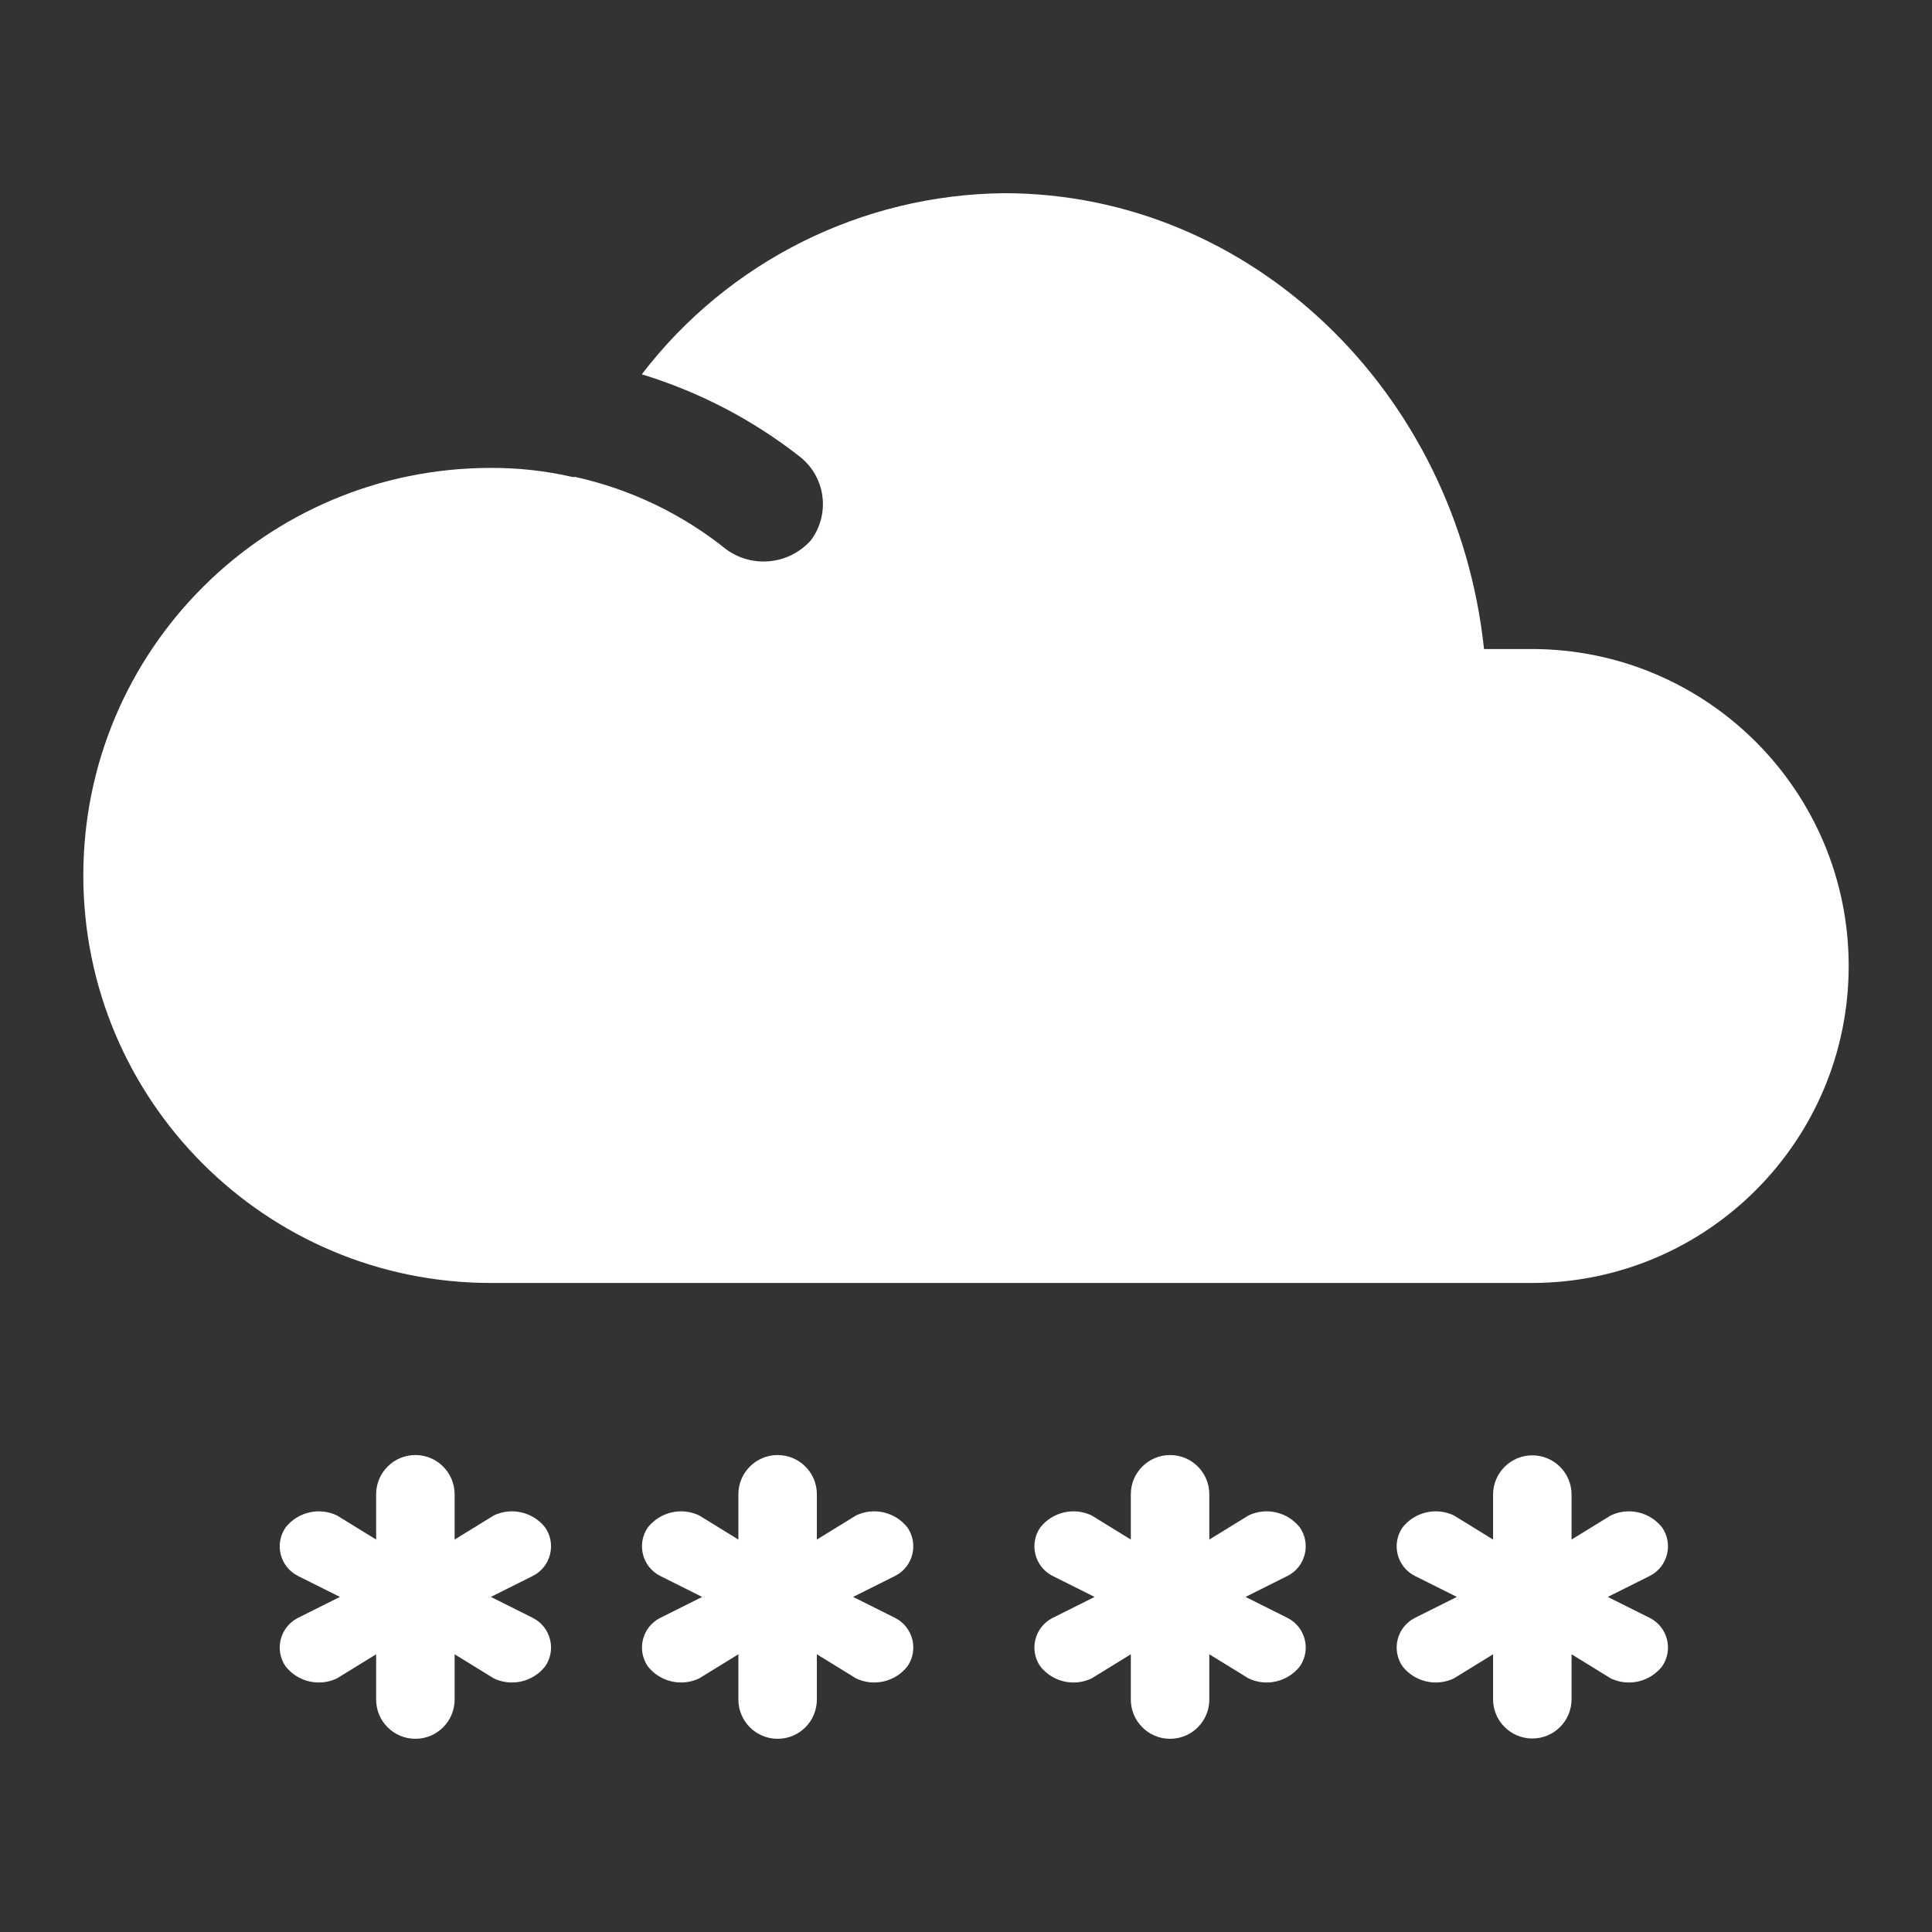 <svg xmlns="http://www.w3.org/2000/svg" xmlns:xlink="http://www.w3.org/1999/xlink" fill="none" version="1.1" width="64" height="64" viewBox="0 0 64 64"><rect x="0" y="0" width="64" height="64" fill="#333333" stroke="none"/><clipPath id="master_svg0_427_465"><rect x="0" y="0" width="64" height="64" rx="0"/></clipPath><g clip-path="url(#master_svg0_427_465)" style="mix-blend-mode:passthrough"><g><path d="M33.26,6.4C41.46,6.4,48.26,13,49.16,21.5L50.76,21.5C56.551,21.511,61.24,26.209,61.24,32C61.24,37.791,56.551,42.489,50.76,42.5L16.26,42.5C8.804,42.5,2.76,36.456,2.76,29C2.76,21.544,8.804,15.5,16.26,15.5C17.169,15.496,18.075,15.596,18.96,15.8L19.06,15.8C20.889,16.205,22.6,17.027,24.06,18.2C24.932,18.833,26.142,18.704,26.86,17.9C27.523,17.016,27.344,15.763,26.46,15.1C24.907,13.89,23.144,12.974,21.26,12.4C24.123,8.659,28.55,6.446,33.26,6.4Z" fill-rule="evenodd" fill="#FFFFFF" fill-opacity="1"/><path d="M37.46,51L37.46,49.5C37.46,48.782,38.042,48.2,38.76,48.2C39.478,48.2,40.06,48.782,40.06,49.5L40.06,51L41.36,50.2C41.951,49.92,42.656,50.086,43.06,50.6C43.435,51.145,43.248,51.896,42.66,52.2L41.26,52.9L42.66,53.6C43.248,53.905,43.435,54.655,43.06,55.2C42.656,55.714,41.951,55.88,41.36,55.6L40.06,54.8L40.06,56.3C40.06,57.018,39.478,57.6,38.76,57.6C38.042,57.6,37.46,57.018,37.46,56.3L37.46,54.8L36.16,55.6C35.57,55.88,34.864,55.714,34.46,55.2C34.085,54.655,34.273,53.905,34.86,53.6L36.26,52.9L34.86,52.2C34.273,51.896,34.085,51.145,34.46,50.6C34.864,50.086,35.57,49.92,36.16,50.2L37.46,51Z" fill-rule="evenodd" fill="#FFFFFF" fill-opacity="1"/><path d="M49.46,51L49.46,49.5C49.466,48.786,50.046,48.21,50.76,48.21C51.474,48.21,52.055,48.786,52.06,49.5L52.06,51L53.36,50.2C53.951,49.92,54.656,50.086,55.06,50.6C55.435,51.145,55.248,51.896,54.66,52.2L53.26,52.9L54.66,53.6C55.248,53.905,55.435,54.655,55.06,55.2C54.656,55.714,53.951,55.88,53.36,55.6L52.06,54.8L52.06,56.3C52.055,57.014,51.474,57.59,50.76,57.59C50.046,57.59,49.466,57.014,49.46,56.3L49.46,54.8L48.16,55.6C47.57,55.88,46.864,55.714,46.46,55.2C46.085,54.655,46.273,53.905,46.86,53.6L48.26,52.9L46.86,52.2C46.273,51.896,46.085,51.145,46.46,50.6C46.864,50.086,47.57,49.92,48.16,50.2L49.46,51Z" fill-rule="evenodd" fill="#FFFFFF" fill-opacity="1"/><path d="M24.46,51L24.46,49.5C24.46,48.782,25.042,48.2,25.76,48.2C26.478,48.2,27.06,48.782,27.06,49.5L27.06,51L28.36,50.2C28.951,49.92,29.656,50.086,30.06,50.6C30.435,51.145,30.248,51.896,29.66,52.2L28.26,52.9L29.66,53.6C30.248,53.905,30.435,54.655,30.06,55.2C29.656,55.714,28.951,55.88,28.36,55.6L27.06,54.8L27.06,56.3C27.06,57.018,26.478,57.6,25.76,57.6C25.042,57.6,24.46,57.018,24.46,56.3L24.46,54.8L23.16,55.6C22.57,55.88,21.864,55.714,21.46,55.2C21.085,54.655,21.273,53.905,21.86,53.6L23.26,52.9L21.86,52.2C21.273,51.896,21.085,51.145,21.46,50.6C21.864,50.086,22.57,49.92,23.16,50.2L24.46,51Z" fill-rule="evenodd" fill="#FFFFFF" fill-opacity="1"/><path d="M12.46,51L12.46,49.5C12.46,48.782,13.042,48.2,13.76,48.2C14.478,48.2,15.06,48.782,15.06,49.5L15.06,51L16.36,50.2C16.951,49.92,17.656,50.086,18.06,50.6C18.435,51.145,18.248,51.896,17.66,52.2L16.26,52.9L17.66,53.6C18.248,53.905,18.435,54.655,18.06,55.2C17.656,55.714,16.951,55.88,16.36,55.6L15.06,54.8L15.06,56.3C15.06,57.018,14.478,57.6,13.76,57.6C13.042,57.6,12.46,57.018,12.46,56.3L12.46,54.8L11.16,55.6C10.57,55.88,9.864,55.714,9.46,55.2C9.085,54.655,9.273,53.905,9.86,53.6L11.26,52.9L9.86,52.2C9.273,51.896,9.085,51.145,9.46,50.6C9.864,50.086,10.57,49.92,11.16,50.2L12.46,51Z" fill-rule="evenodd" fill="#FFFFFF" fill-opacity="1"/></g></g></svg>